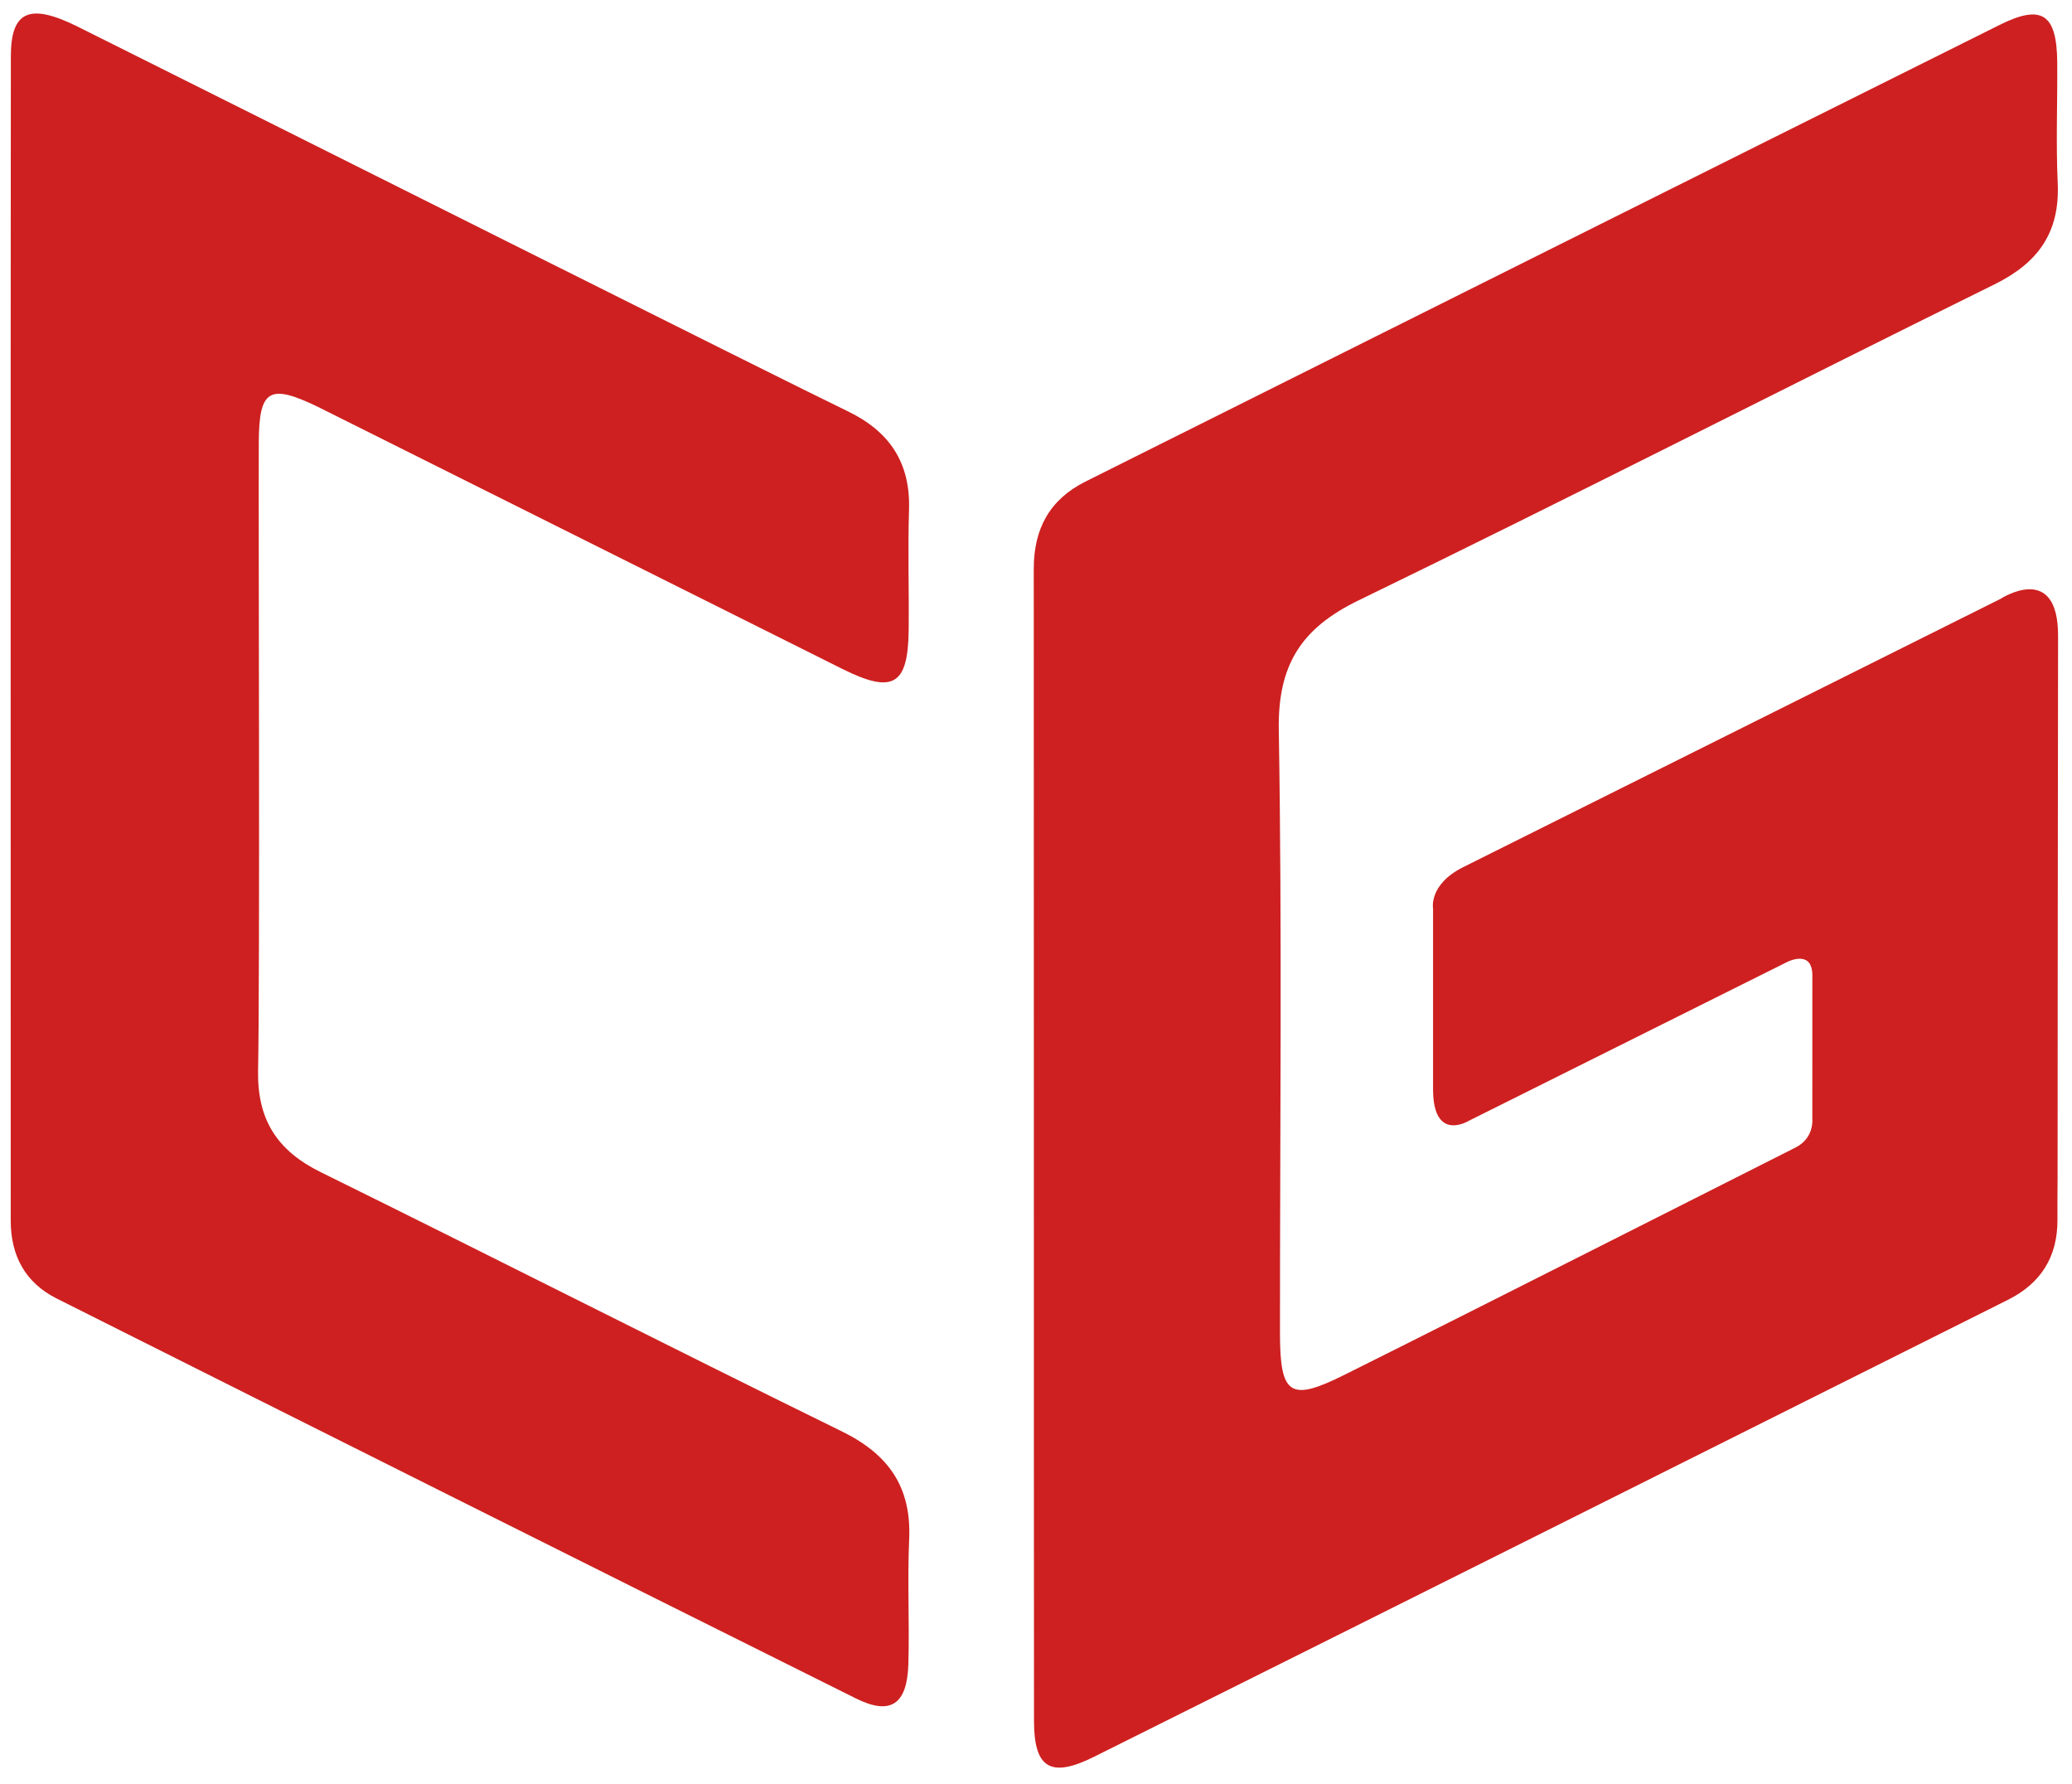<?xml version="1.0" encoding="utf-8"?>
<!-- Generator: Adobe Illustrator 18.0.0, SVG Export Plug-In . SVG Version: 6.00 Build 0)  -->
<!DOCTYPE svg PUBLIC "-//W3C//DTD SVG 1.1//EN" "http://www.w3.org/Graphics/SVG/1.1/DTD/svg11.dtd">
<svg version="1.1" id="Layer_1" xmlns="http://www.w3.org/2000/svg"  x="0px" y="0px"
	 width="249px" height="214.334px" viewBox="0 0 249 214.334" enable-background="new 0 0 249 214.334" xml:space="preserve">
<g>
	<path fill="#CE2020" d="M101.159,171.97c-20.925-10.256-41.693-20.83-62.595-31.129c-5.248-2.586-7.66-6.297-7.549-12.225
		c0.234-12.323,0.04-63.968,0.085-75.462c0.026-6.388,1.27-7.096,7.137-4.257c1.199,0.581,43.187,21.596,63.004,31.478
		c6.061,3.022,7.881,1.958,7.957-4.628c0.055-4.83-0.109-9.665,0.043-14.491c0.182-5.682-2.348-9.433-7.402-11.863
		C94.04,45.644,32.46,14.73,9.374,3.22c-5.81-2.897-8.065-1.912-8.07,3.523C1.262,53.38,1.29,100.018,1.289,146.655
		c0,4.22,1.758,7.467,5.521,9.355c31.994,16.055,63.998,32.086,96.041,48.045c4.189,2.086,6.17,0.719,6.311-4.137
		c0.143-4.993-0.127-10.001,0.096-14.988C109.54,178.644,106.777,174.724,101.159,171.97z"/>
	<path fill="#CE2020" d="M247.327,76.455c0.048-9.073-6.911-4.508-6.911-4.508s-60.38,30.138-64.58,32.237
		c-4.199,2.099-3.619,5.01-3.619,5.01s0,15.168,0,21.668s4.346,3.771,4.346,3.771s19.041-9.497,36.45-18.178l1.739-0.867
		c0,0,0.013-0.007,0.026-0.014c0.003-0.001,0.006-0.003,0.009-0.004c0.339-0.167,3.01-1.384,3.011,1.622
		c0.001,3.207-0.005,17.291-0.005,17.291s0.24,2.244-2.017,3.386c-3.906,1.952-38.009,19.241-54.267,27.338
		c-6.468,3.224-7.687,2.422-7.689-5.035c-0.008-24.155,0.262-48.315-0.143-72.463c-0.13-7.769,2.633-12.2,9.574-15.57
		c25.592-12.423,50.921-25.39,76.436-37.976c5.275-2.601,7.867-6.261,7.597-12.176c-0.222-4.821-0.021-9.661-0.058-14.492
		c-0.047-5.799-1.82-7.044-6.912-4.508c-36.635,18.252-73.234,36.571-109.85,54.86c-4.347,2.171-6.234,5.702-6.232,10.496
		c0.023,46.152-0.003,92.305,0.029,138.457c0.004,5.633,1.998,6.869,7.193,4.279c36.643-18.264,73.252-36.596,109.863-54.92
		c3.933-1.967,5.959-5.154,5.934-9.613c-0.008-1.316,0.001-3.162,0.017-5.107C247.269,141.438,247.302,81.25,247.327,76.455z"/>
</g>
</svg>
